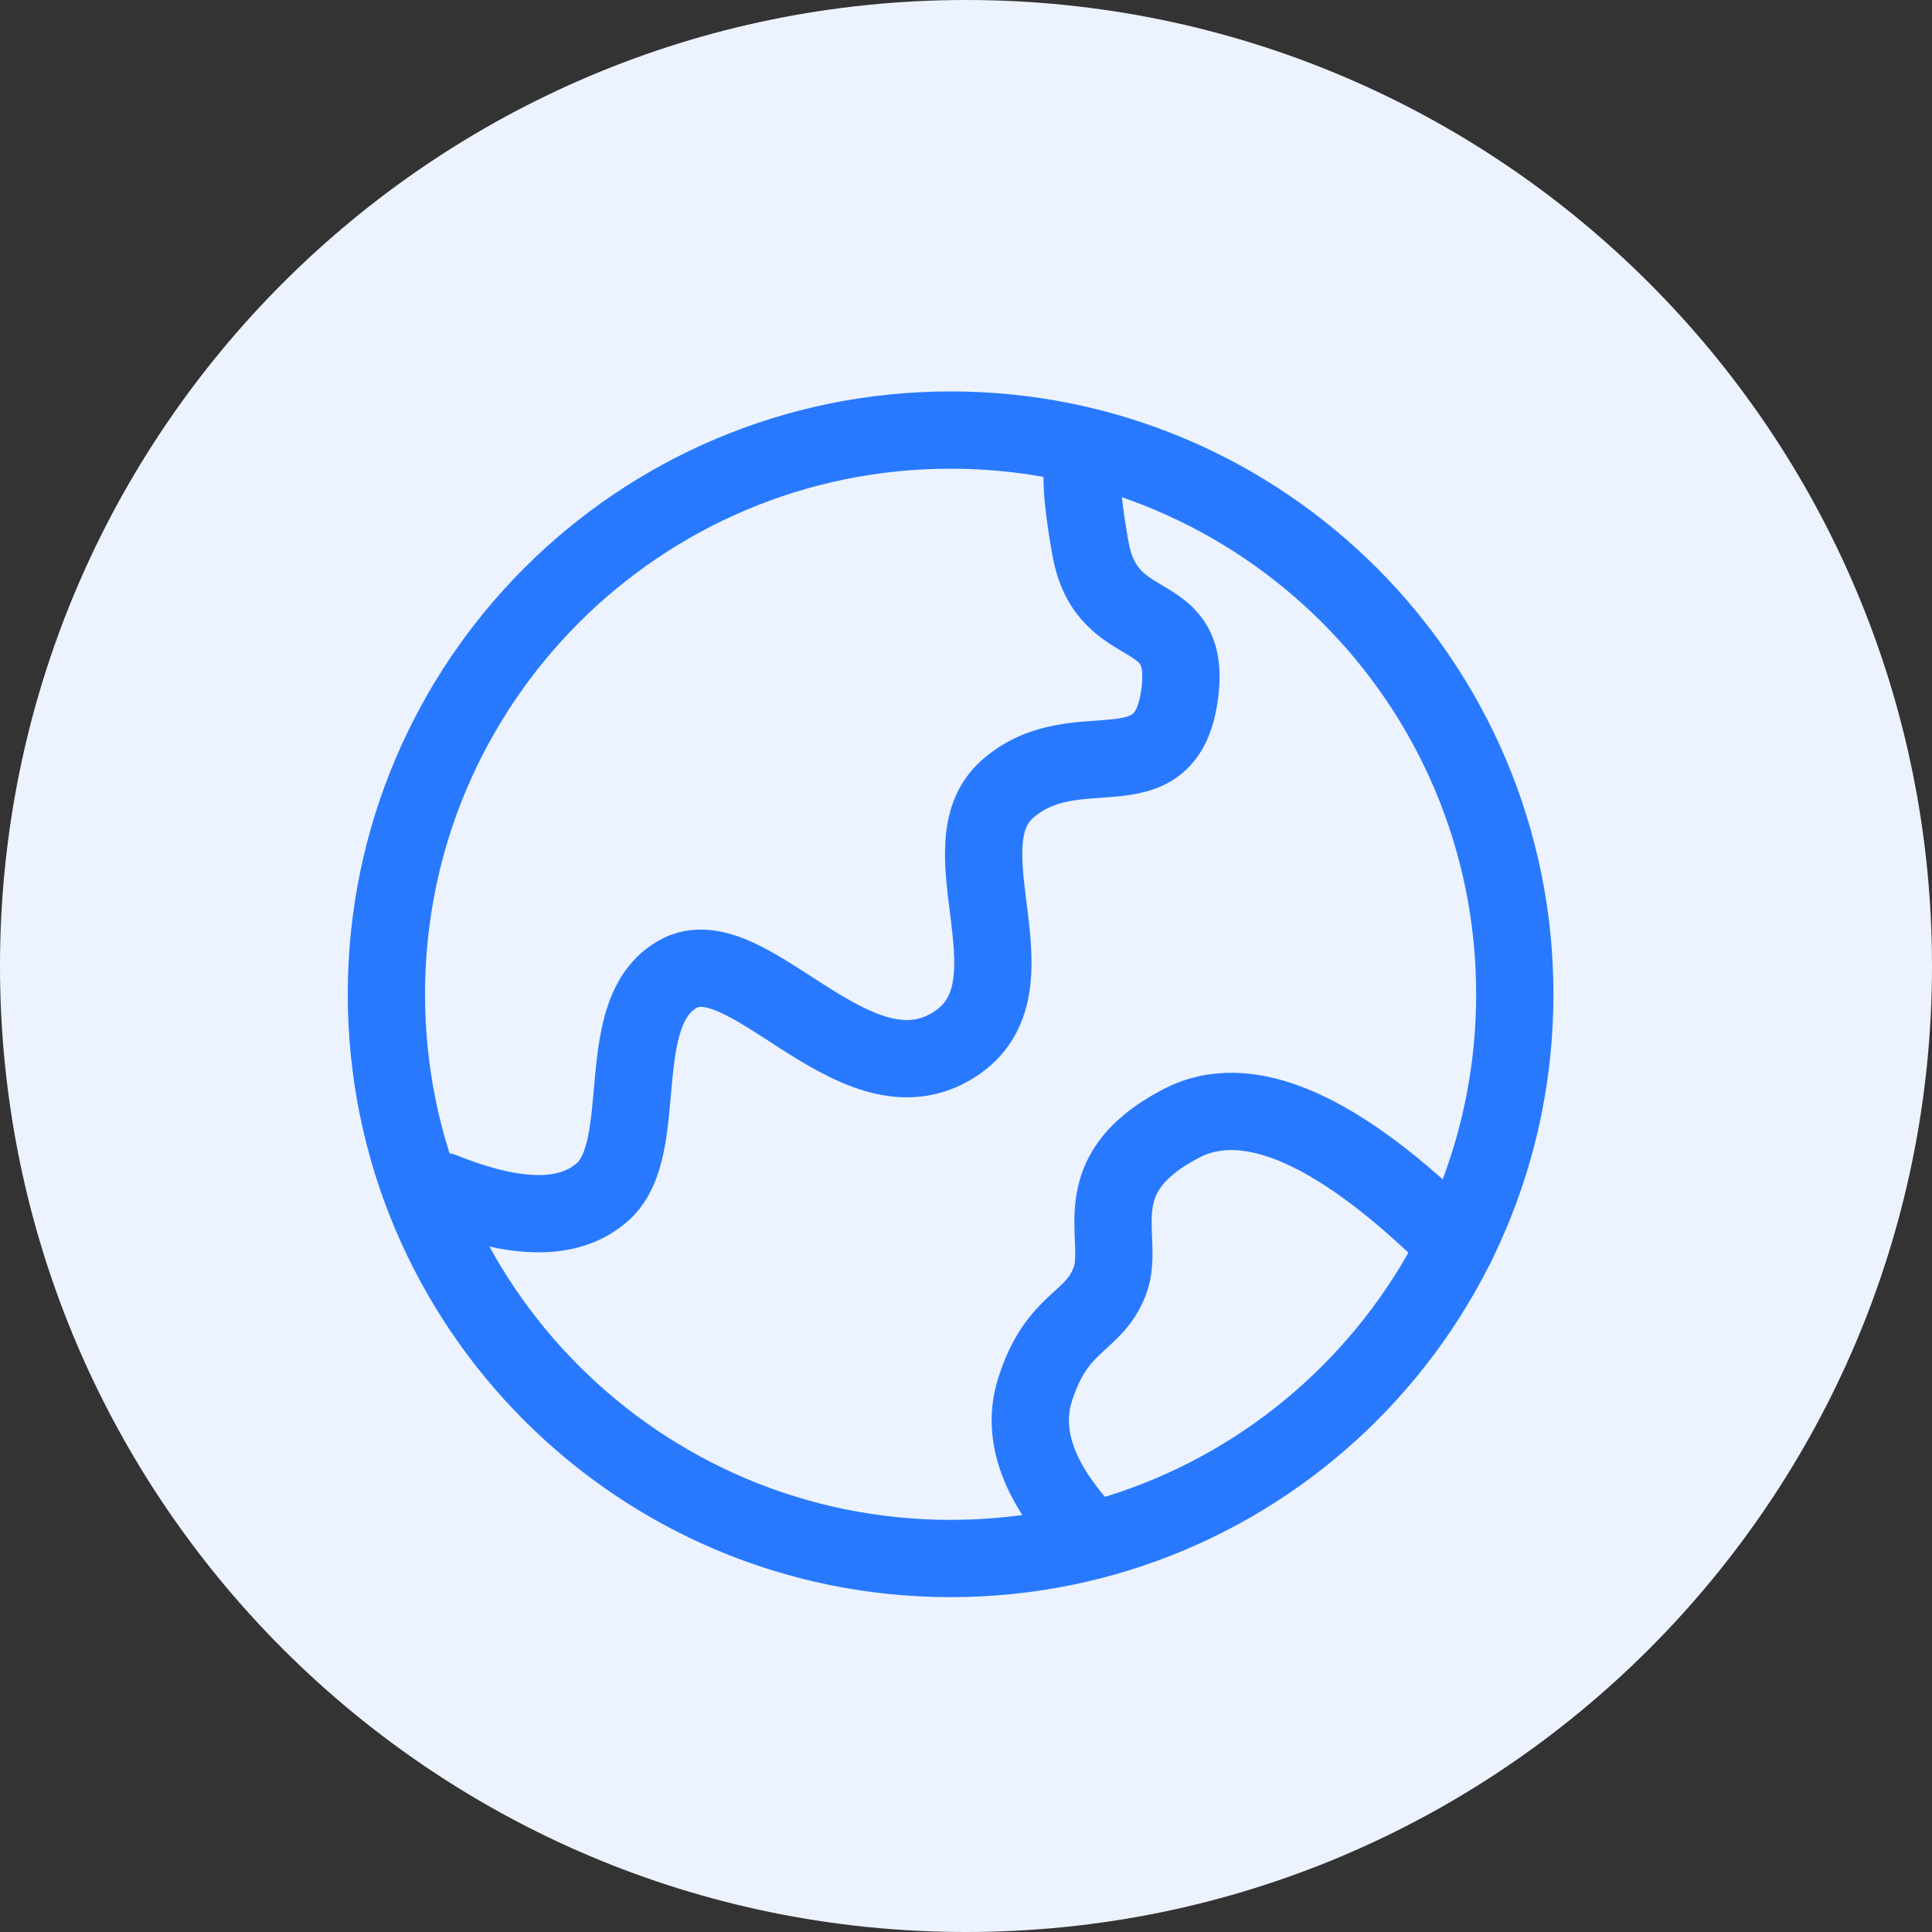 <svg width="50" height="50" viewBox="0 0 50 50" fill="none" xmlns="http://www.w3.org/2000/svg">
<rect x="0" y="0" width="50" height="50" fill="#333333" stroke="none"/>
<path d="M0 25C0 11.193 11.193 0 25 0C38.807 0 50 11.193 50 25C50 38.807 38.807 50 25 50C11.193 50 0 38.807 0 25Z" fill="#ECF3FF"/>
<path d="M25.732 39.203C33.797 39.203 40.334 32.666 40.334 24.602C40.334 16.537 33.797 10 25.732 10C17.668 10 11.13 16.537 11.13 24.602C11.13 32.666 17.668 39.203 25.732 39.203Z" fill="#ECF3FF" stroke="#ECF3FF" stroke-width="2"/>
<path d="M24.602 40.334C32.666 40.334 39.203 33.797 39.203 25.732C39.203 17.668 32.666 11.13 24.602 11.13C16.537 11.13 10 17.668 10 25.732C10 33.797 16.537 40.334 24.602 40.334Z" stroke="#2979FF" stroke-width="2"/>
<path d="M11.46 30.832C13.382 31.603 14.766 31.603 15.61 30.832C16.878 29.676 15.784 26.169 17.56 25.201C19.334 24.234 22.039 28.522 24.566 27.111C27.094 25.7 24.328 21.937 26.082 20.412C27.836 18.886 30.117 20.607 30.516 18.056C30.914 15.506 28.655 16.612 28.222 14.201C27.933 12.595 27.933 11.75 28.222 11.668" stroke="#2979FF" stroke-width="2" stroke-linecap="round"/>
<path d="M28.267 39.859C26.899 38.459 26.406 37.158 26.79 35.955C27.364 34.15 28.313 34.257 28.726 33.141C29.139 32.025 27.972 30.436 30.562 29.078C32.289 28.173 34.665 29.221 37.687 32.225" stroke="#2979FF" stroke-width="2" stroke-linecap="round"/>
</svg>
